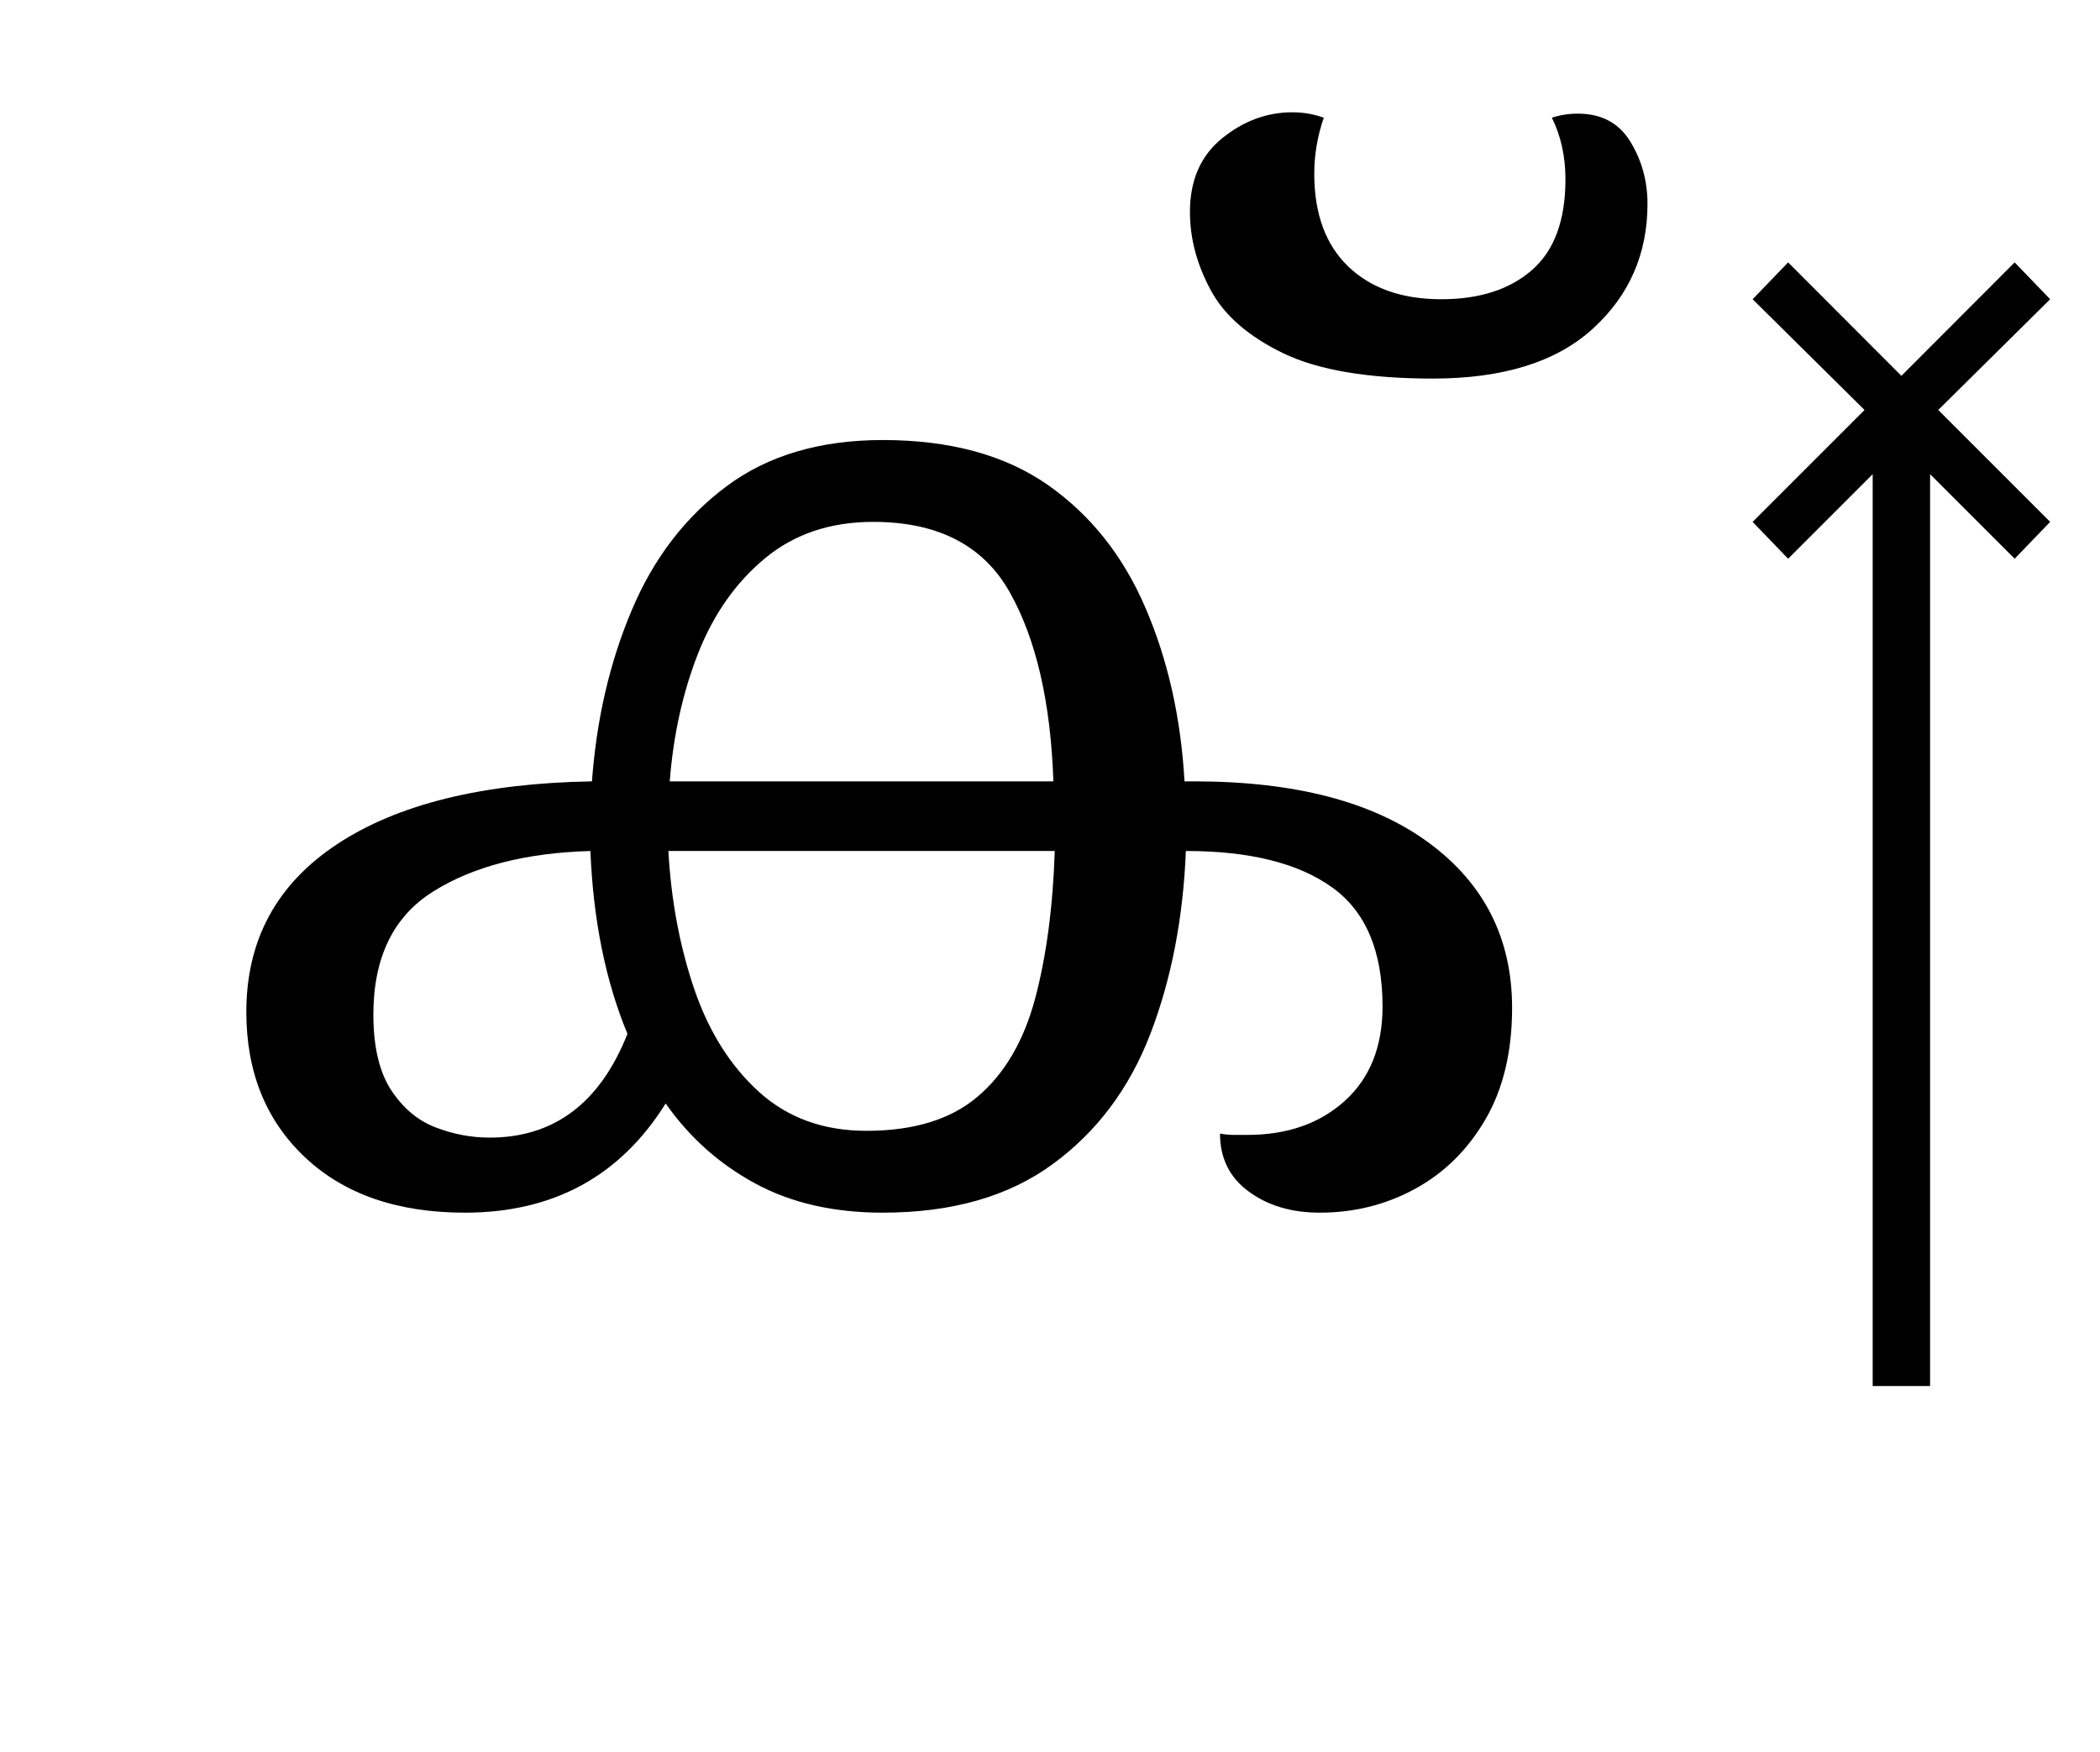 <?xml version="1.0" encoding="UTF-8"?>
<svg xmlns="http://www.w3.org/2000/svg" xmlns:xlink="http://www.w3.org/1999/xlink" width="169.172pt" height="141.172pt" viewBox="0 0 169.172 141.172" version="1.1">
<defs>
<g>
<symbol overflow="visible" id="glyph0-0">
<path style="stroke:none;" d="M 10.344 0 L 10.344 -78.547 L 55.547 -78.547 L 55.547 0 Z M 15.953 -5.609 L 49.938 -5.609 L 49.938 -72.938 L 15.953 -72.938 Z M 15.953 -5.609 "/>
</symbol>
<symbol overflow="visible" id="glyph0-1">
<path style="stroke:none;" d="M 21.453 0.656 C 16.023 0.656 11.734 -0.828 8.578 -3.797 C 5.422 -6.766 3.844 -10.672 3.844 -15.516 C 3.844 -21.305 6.281 -25.812 11.156 -29.031 C 16.039 -32.258 22.883 -33.945 31.688 -34.094 C 32.051 -39.082 33.113 -43.664 34.875 -47.844 C 36.633 -52.031 39.18 -55.367 42.516 -57.859 C 45.848 -60.348 50.047 -61.594 55.109 -61.594 C 60.535 -61.594 64.973 -60.383 68.422 -57.969 C 71.867 -55.551 74.488 -52.25 76.281 -48.062 C 78.082 -43.883 79.129 -39.227 79.422 -34.094 L 80.188 -34.094 C 88.332 -34.094 94.641 -32.441 99.109 -29.141 C 103.578 -25.848 105.812 -21.414 105.812 -15.844 C 105.812 -12.32 105.098 -9.332 103.672 -6.875 C 102.242 -4.414 100.352 -2.547 98 -1.266 C 95.656 0.016 93.094 0.656 90.312 0.656 C 88.039 0.656 86.133 0.086 84.594 -1.047 C 83.051 -2.18 82.281 -3.738 82.281 -5.719 C 82.645 -5.645 83.031 -5.609 83.438 -5.609 C 83.844 -5.609 84.191 -5.609 84.484 -5.609 C 87.703 -5.609 90.32 -6.523 92.344 -8.359 C 94.363 -10.191 95.375 -12.723 95.375 -15.953 C 95.375 -20.422 94.016 -23.625 91.297 -25.562 C 88.586 -27.508 84.664 -28.484 79.531 -28.484 C 79.312 -23.055 78.359 -18.145 76.672 -13.75 C 74.984 -9.352 72.359 -5.852 68.797 -3.25 C 65.242 -0.645 60.68 0.656 55.109 0.656 C 51.148 0.656 47.723 -0.129 44.828 -1.703 C 41.93 -3.273 39.531 -5.422 37.625 -8.141 C 33.957 -2.273 28.566 0.656 21.453 0.656 Z M 54.344 -55 C 50.895 -55 47.992 -54.023 45.641 -52.078 C 43.297 -50.141 41.5 -47.594 40.25 -44.438 C 39.008 -41.281 38.242 -37.832 37.953 -34.094 L 68.859 -34.094 C 68.641 -40.477 67.469 -45.555 65.344 -49.328 C 63.219 -53.109 59.551 -55 54.344 -55 Z M 53.797 -5.938 C 57.609 -5.938 60.594 -6.852 62.75 -8.688 C 64.914 -10.52 66.457 -13.141 67.375 -16.547 C 68.289 -19.961 68.82 -23.941 68.969 -28.484 L 37.844 -28.484 C 38.062 -24.523 38.754 -20.82 39.922 -17.375 C 41.098 -13.926 42.844 -11.156 45.156 -9.062 C 47.469 -6.977 50.348 -5.938 53.797 -5.938 Z M 14.078 -15.297 C 14.078 -12.723 14.551 -10.703 15.5 -9.234 C 16.457 -7.773 17.648 -6.77 19.078 -6.219 C 20.516 -5.664 21.969 -5.391 23.438 -5.391 C 28.633 -5.391 32.336 -8.176 34.547 -13.75 C 32.785 -18 31.789 -22.91 31.562 -28.484 C 26.363 -28.336 22.148 -27.254 18.922 -25.234 C 15.691 -23.223 14.078 -19.91 14.078 -15.297 Z M 14.078 -15.297 "/>
</symbol>
<symbol overflow="visible" id="glyph0-2">
<path style="stroke:none;" d="M -10.234 -66.547 C -15.441 -66.547 -19.457 -67.223 -22.281 -68.578 C -25.102 -69.941 -27.062 -71.648 -28.156 -73.703 C -29.258 -75.754 -29.812 -77.844 -29.812 -79.969 C -29.812 -82.531 -28.945 -84.508 -27.219 -85.906 C -25.5 -87.301 -23.613 -88 -21.562 -88 C -20.676 -88 -19.832 -87.852 -19.031 -87.562 C -19.539 -86.094 -19.797 -84.586 -19.797 -83.047 C -19.797 -79.816 -18.879 -77.32 -17.047 -75.562 C -15.211 -73.812 -12.719 -72.938 -9.562 -72.938 C -6.488 -72.938 -4.051 -73.723 -2.25 -75.297 C -0.457 -76.867 0.438 -79.305 0.438 -82.609 C 0.438 -84.441 0.07 -86.094 -0.656 -87.562 C 0 -87.781 0.695 -87.891 1.438 -87.891 C 3.344 -87.891 4.754 -87.133 5.672 -85.625 C 6.586 -84.125 7.047 -82.457 7.047 -80.625 C 7.047 -76.594 5.578 -73.238 2.641 -70.562 C -0.297 -67.883 -4.586 -66.547 -10.234 -66.547 Z M -10.234 -66.547 "/>
</symbol>
<symbol overflow="visible" id="glyph0-3">
<path style="stroke:none;" d=""/>
</symbol>
<symbol overflow="visible" id="glyph0-4">
<path style="stroke:none;" d="M -2.312 14.625 L -2.312 -58.844 L -9.125 -52.031 L -11.984 -55 L -2.969 -64.016 L -11.984 -72.938 L -9.125 -75.906 L 0 -66.766 L 9.125 -75.906 L 11.984 -72.938 L 2.969 -64.016 L 11.984 -55 L 9.125 -52.031 L 2.312 -58.844 L 2.312 14.625 Z M -2.312 14.625 "/>
</symbol>
</g>
</defs>
<g id="surface1">
<g style="fill:rgb(0%,0%,0%);fill-opacity:1;">
  <use xlink:href="#glyph0-1" x="16" y="97.047"/>
  <use xlink:href="#glyph0-2" x="125.672" y="97.047"/>
  <use xlink:href="#glyph0-3" x="125.672" y="97.047"/>
  <use xlink:href="#glyph0-4" x="153.172" y="97.047"/>
</g>
</g>
</svg>

